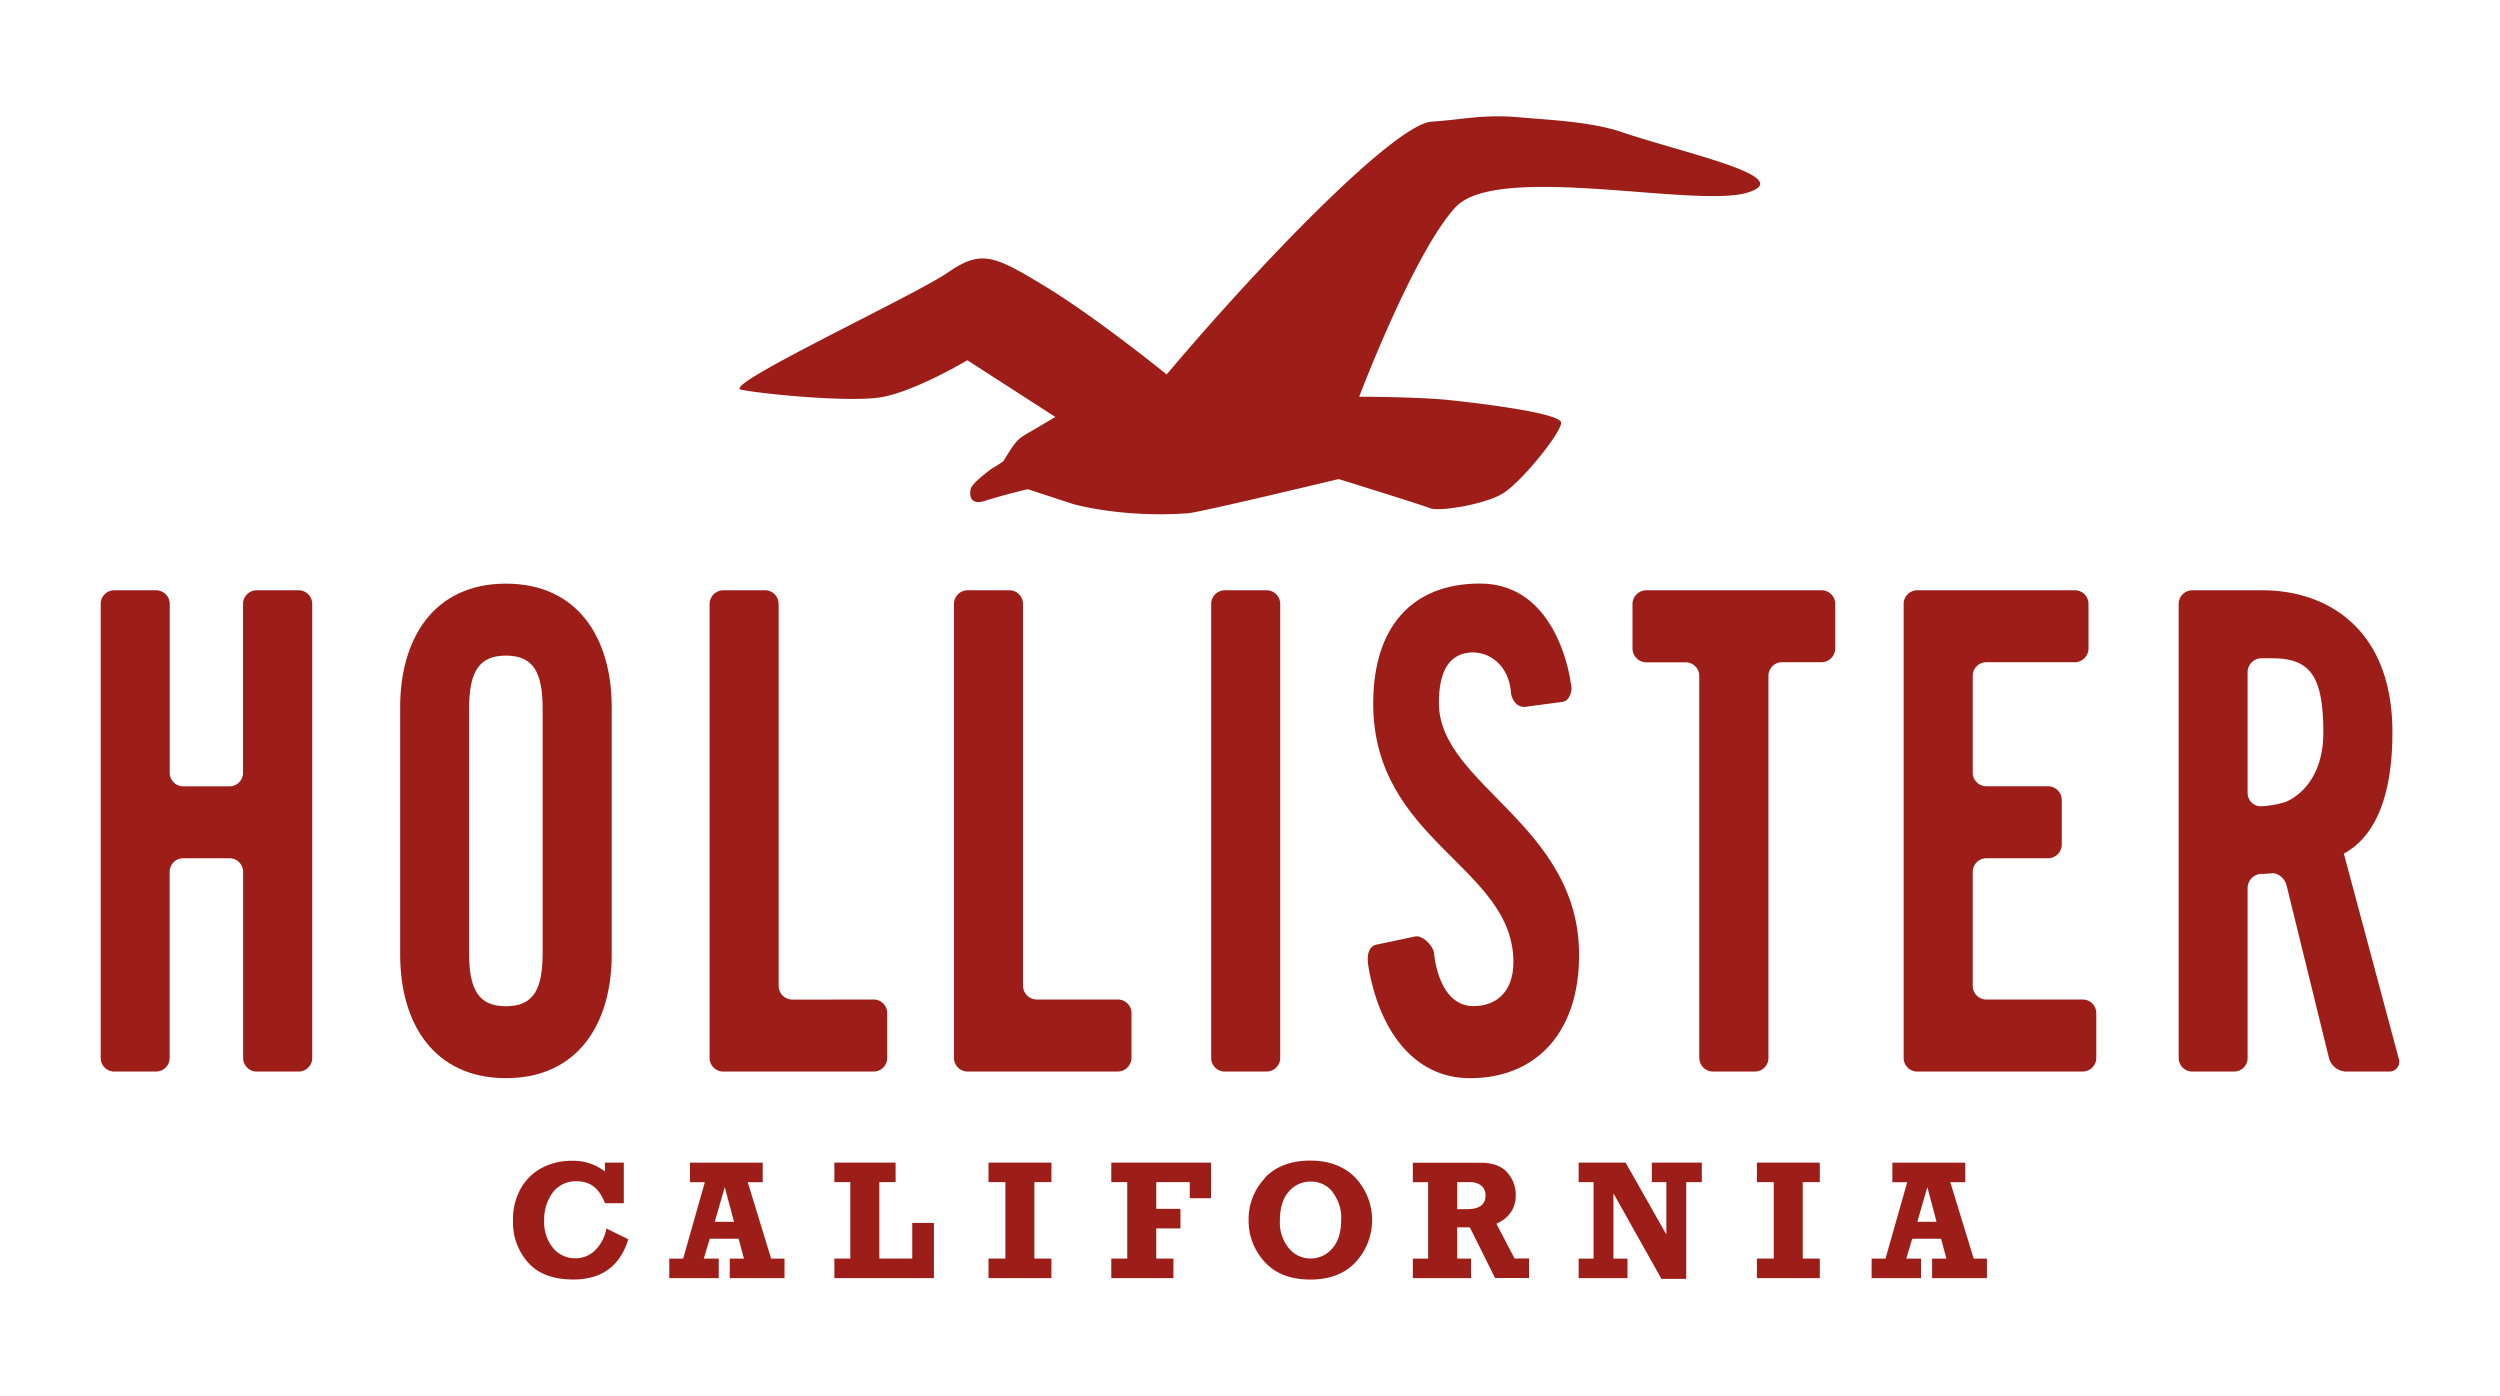 <svg id="Layer_1" data-name="Layer 1" xmlns="http://www.w3.org/2000/svg" xmlns:xlink="http://www.w3.org/1999/xlink" viewBox="0 0 720 402"><defs><style>.cls-1{fill:none;}.cls-2{clip-path:url(#clip-path);}.cls-3{fill:#9d1d18;}</style><clipPath id="clip-path"><rect class="cls-1" x="29" y="33.5" width="662" height="335"/></clipPath></defs><title>Artboard 1</title><g class="cls-2"><path class="cls-3" d="M467.16,38.07c-8.83-3-20.42-3.49-29.79-4.3-10.39-.91-16.53.75-25,1.25-10.46.64-48.71,40-76.37,72.82,0,0-20.23-16.41-35.11-25.44s-18.41-10.47-28-3.86S207.74,111,213.38,112.21s30.15,3.63,39.8,2.28,25.42-10.74,25.42-10.74l25.34,16.33-5.85,3.47c-1.19.71-2.43,1.36-3.58,2.11-2.42,1.56-4,4.87-5.6,7.21a35.72,35.72,0,0,1-3.36,2.13c-2.76,2.12-5.7,4.46-6,5.88-.59,3.1,1,4.4,4,3.4,5.79-1.85,12.46-3.39,12.46-3.39l13.13,4.3s13.84,4,33,2.63c3.43-.25,43.38-9.85,43.38-9.85s23.67,7.33,26.34,8.39,15.63-1.06,20.88-4.19,16.74-17.33,16.87-20.39-28.14-6.13-31.92-6.52c-9.23-1-26.25-1-26.25-1s15.77-41.68,27.77-54.6,69,.33,83.94-4.15-18.08-11.36-36.09-17.47Z"/></g><path class="cls-3" d="M45,308.6a3.93,3.93,0,0,0,3.86-4V251.18a3.92,3.92,0,0,1,3.83-4H66.17a3.93,3.93,0,0,1,3.85,4v53.43a3.93,3.93,0,0,0,3.85,4H86.05a3.93,3.93,0,0,0,3.87-4V174a3.93,3.93,0,0,0-3.87-4H73.87A3.94,3.94,0,0,0,70,174v48.47a3.93,3.93,0,0,1-3.85,4H52.71a3.92,3.92,0,0,1-3.83-4V174A3.93,3.93,0,0,0,45,170H32.85A3.92,3.92,0,0,0,29,174V304.61a3.92,3.92,0,0,0,3.85,4Z"/><path class="cls-3" d="M115.25,203.6c0-19.58,9.6-35.51,30.46-35.51S176.17,184,176.17,203.6V275c0,19.59-9.6,35.51-30.45,35.51S115.25,294.6,115.25,275V203.6Zm19.85,70.84c0,10.36,2.57,15.36,10.61,15.36s10.57-5,10.57-15.36V204.16c0-10.36-2.56-15.35-10.57-15.35s-10.61,5-10.61,15.35v70.28Z"/><path class="cls-3" d="M228.11,287.89a4,4,0,0,1-3.86-4V174a3.93,3.93,0,0,0-3.85-4H208.25a4,4,0,0,0-3.89,4V304.61a3.94,3.94,0,0,0,3.89,4h43.43a3.92,3.92,0,0,0,3.84-4V291.86a3.91,3.91,0,0,0-3.84-4Z"/><path class="cls-3" d="M322,308.6a4,4,0,0,0,3.87-4V291.86a3.94,3.94,0,0,0-3.87-4H298.47a4,4,0,0,1-3.84-4V174a3.93,3.93,0,0,0-3.83-4H278.6a3.93,3.93,0,0,0-3.85,4V304.61a3.93,3.93,0,0,0,3.85,4Z"/><path class="cls-3" d="M364.86,308.6a3.93,3.93,0,0,0,3.84-4V174a3.93,3.93,0,0,0-3.84-4H352.65a3.93,3.93,0,0,0-3.83,4V304.61a3.92,3.92,0,0,0,3.83,4Z"/><path class="cls-3" d="M394.09,278.32c3,17.86,12.71,32.2,29.27,32.2,18.61,0,31.42-12.66,31.42-35.51,0-37.62-40.38-48.95-40.38-72.56,0-8.65,2.62-14,9-14.53,5.53-.42,11.35,3.71,11.8,12,0,0,.69,3.68,3.8,3.68l11-1.46c2.11-.26,3.06-3.39,2.37-5.46,0,0-3.35-28.62-26.11-28.62-19.57,0-30.78,12.46-30.78,34.53,0,39.75,40.38,47,40.38,74.49,0,8.27-4.63,12.67-11.52,12.68-10.38,0-11.38-15.59-11.38-15.59-.55-2.1-3.27-4.84-5.35-4.48L396.69,272s-3.63.08-2.6,6.28Z"/><path class="cls-3" d="M489.42,304.61a3.93,3.93,0,0,0,3.87,4h12.16a3.92,3.92,0,0,0,3.86-4V194.72a3.91,3.91,0,0,1,3.84-4h11.54a4,4,0,0,0,3.86-4V174a3.94,3.94,0,0,0-3.86-4H474a4,4,0,0,0-3.84,4v12.75a4,4,0,0,0,3.84,4h11.55a3.91,3.91,0,0,1,3.84,4V304.61Z"/><g class="cls-2"><path class="cls-3" d="M599.89,308.6a3.93,3.93,0,0,0,3.84-4V291.86a3.92,3.92,0,0,0-3.84-4H572a3.93,3.93,0,0,1-3.85-4V251.18a3.92,3.92,0,0,1,3.85-4h17.94a4,4,0,0,0,3.85-4V230.44a4,4,0,0,0-3.85-4H572a3.92,3.92,0,0,1-3.85-4V194.72a3.9,3.9,0,0,1,3.85-4h25.64a4,4,0,0,0,3.85-4V174a3.93,3.93,0,0,0-3.85-4H552.1a3.93,3.93,0,0,0-3.85,4V304.61a3.92,3.92,0,0,0,3.85,4Z"/><path class="cls-3" d="M647.32,304.61a3.92,3.92,0,0,1-3.83,4H631.31a3.93,3.93,0,0,1-3.85-4V174a3.94,3.94,0,0,1,3.85-4H651.5c19,0,37.52,11.33,37.52,40.9,0,22.26-7.23,31.29-14,34.94l15.79,58.94A2.83,2.83,0,0,1,688,308.6H675.55a5.25,5.25,0,0,1-4.8-3.86l-12.2-49.67c-.53-2.11-2.48-3.75-4.32-3.56s-3.08.17-3.08.17a4.09,4.09,0,0,0-3.84,4.09v48.83Zm0-76.4a3.81,3.81,0,0,0,3.55,4,27.82,27.82,0,0,0,7.19-1.19s11.06-3.6,11.06-20.11-4-21.32-14.74-21.32h-3.21a4,4,0,0,0-3.86,4V228.2Z"/></g><path class="cls-3" d="M174.23,337.4a14.86,14.86,0,0,0-9.6-3.09,18,18,0,0,0-8.48,2,14.82,14.82,0,0,0-6.14,5.94,18,18,0,0,0-2.27,9.21,17.4,17.4,0,0,0,4.39,12.2q4.38,4.85,13,4.84c8.15,0,13.43-3.85,15.82-11.59l-6.31-3.1a11.71,11.71,0,0,1-3.28,6.31,8,8,0,0,1-5.64,2.27,8.13,8.13,0,0,1-6.46-3,11.75,11.75,0,0,1-2.54-7.85,13.24,13.24,0,0,1,2.4-8,8.22,8.22,0,0,1,7.1-3.32c3.8,0,6.45,2.09,8,6.3h5.43V334.83h-5.43v2.57Z"/><path class="cls-3" d="M205.85,351.88l2.88-10,2.67,10Zm16.23,10.59-6.73-22h4.31v-5.62H198.71v5.62H203l-6.25,22h-4v5.63H207v-5.63h-4.3l1.71-5.71h8.32l1.52,5.71h-4.08v5.63h15.77v-5.63Z"/><polygon class="cls-3" points="268.97 368.1 268.97 352.21 262.73 352.21 262.73 362.47 253.25 362.47 253.25 340.45 257.93 340.45 257.93 334.83 240.3 334.83 240.3 340.45 244.89 340.45 244.89 362.47 240.3 362.47 240.3 368.1 268.97 368.1 268.97 368.1"/><polygon class="cls-3" points="302.81 368.1 302.81 362.47 297.9 362.47 297.9 340.45 302.81 340.45 302.81 334.83 284.69 334.83 284.69 340.45 289.56 340.45 289.56 362.47 284.69 362.47 284.69 368.1 302.81 368.1 302.81 368.1"/><polygon class="cls-3" points="337.95 368.1 337.95 362.47 333 362.47 333 353.78 339.97 353.78 339.97 348.15 333 348.15 333 340.45 342.65 340.45 342.65 345.09 348.77 345.09 348.77 334.83 320.05 334.83 320.05 340.45 324.65 340.45 324.65 362.47 320.05 362.47 320.05 368.1 337.95 368.1 337.95 368.1"/><path class="cls-3" d="M383.8,343.38a12,12,0,0,1,2.46,7.86c0,3.61-.86,6.4-2.57,8.31a8.09,8.09,0,0,1-6.27,2.89,8,8,0,0,1-6.28-3,11.54,11.54,0,0,1-2.53-7.83c0-3.71.84-6.51,2.56-8.43a8.08,8.08,0,0,1,6.25-2.88,7.83,7.83,0,0,1,6.39,3Zm-19.48-4.1a17.14,17.14,0,0,0-4.72,12.13,17.42,17.42,0,0,0,4.61,12q4.61,5.1,13.2,5.1c5.53,0,9.85-1.66,13-5a17.84,17.84,0,0,0,0-24.26c-3.2-3.31-7.54-5-13.08-5s-9.92,1.66-13.09,5Z"/><path class="cls-3" d="M419.67,340.45h3.61a5.23,5.23,0,0,1,3.32,1,3.44,3.44,0,0,1,1.22,2.88c0,2.6-1.77,3.91-5.31,3.91h-2.84v-7.76Zm16.53,22-5.23-10c3.73-1.74,5.57-4.49,5.57-8.27a9.68,9.68,0,0,0-2.41-6.45c-1.62-1.91-4.24-2.87-7.87-2.87H406.9v5.62h4.4v22h-4.4v5.63h16.77v-5.63h-4v-9h3.64l7.27,14.59h9.78v-5.63Z"/><polygon class="cls-3" points="468.71 368.1 468.71 362.47 464.67 362.47 464.67 343.68 478.49 368.32 485.63 368.32 485.63 340.45 490.12 340.45 490.12 334.83 475.73 334.83 475.73 340.45 479.91 340.45 479.91 355.55 468.17 334.83 454.65 334.83 454.65 340.45 458.95 340.45 458.95 362.47 454.65 362.47 454.65 368.1 468.71 368.1 468.71 368.1"/><polygon class="cls-3" points="524.1 368.1 524.1 362.47 519.19 362.47 519.19 340.45 524.1 340.45 524.1 334.83 505.99 334.83 505.99 340.45 510.84 340.45 510.84 362.47 505.99 362.47 505.99 368.1 524.1 368.1 524.1 368.1"/><path class="cls-3" d="M552.19,351.88l2.88-10,2.66,10Zm16.23,10.59-6.74-22H566v-5.62H545v5.62h4.28l-6.25,22h-4v5.63h14.22v-5.63H549l1.72-5.71h8.31l1.53,5.71h-4.11v5.63h15.78v-5.63Z"/></svg>